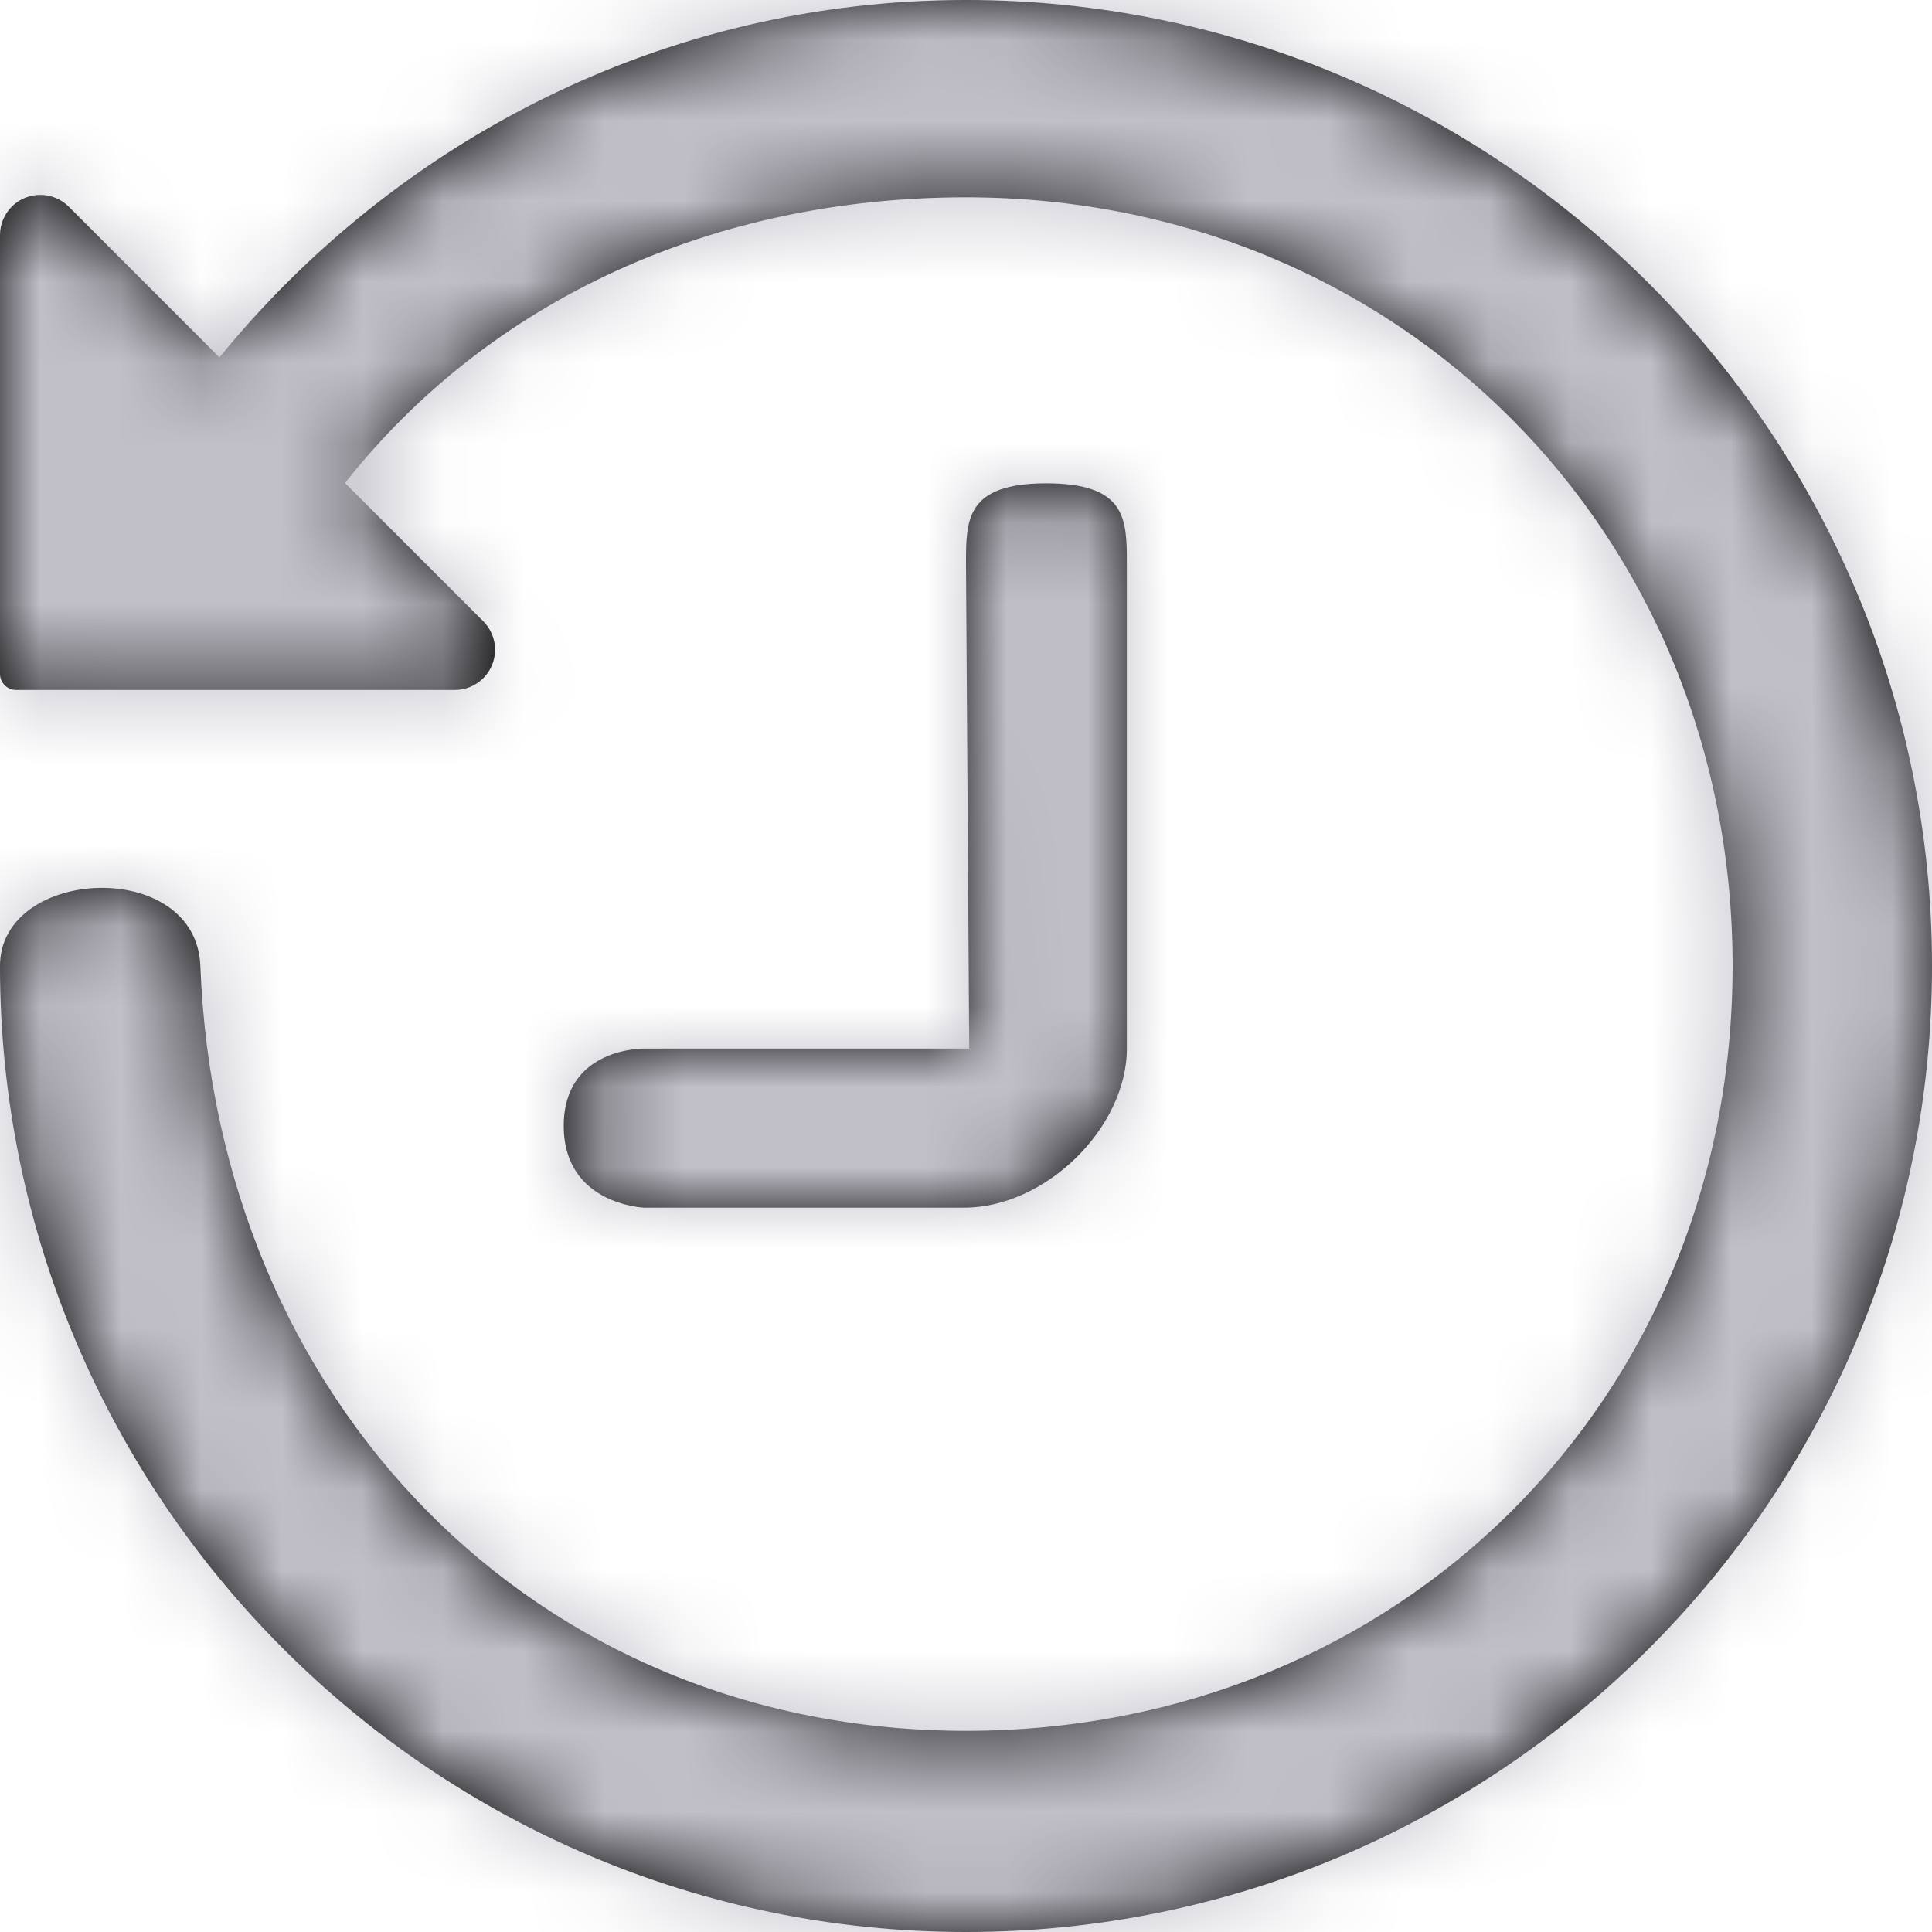 <?xml version="1.0" encoding="UTF-8"?>
<svg width="24px" height="24px" viewBox="0 0 24 24" version="1.1" xmlns="http://www.w3.org/2000/svg" xmlns:xlink="http://www.w3.org/1999/xlink">
    <!-- Generator: Sketch 53.2 (72643) - https://sketchapp.com -->
    <title>icons/notification</title>
    <desc>Created with Sketch.</desc>
    <defs>
        <path d="M15,3 C21.617,3 27,8.383 27,15 C27,21.617 21.617,27 15,27 C8.383,27 3,21.617 3,15 C3,13.765 5.437,13.648 5.489,15 C5.695,20.379 9.618,24.501 15,24.501 C20.382,24.501 24.523,20.383 24.523,15 C24.523,9.618 20.383,5.451 15,5.451 C11.863,5.451 9.086,6.72 7.286,9 L9.003,10.717 C9.097,10.811 9.15,10.938 9.15,11.071 C9.15,11.347 8.926,11.571 8.65,11.571 L3.2,11.571 C3.09,11.571 3,11.481 3,11.371 L3,5.921 C3,5.788 3.053,5.661 3.146,5.567 C3.342,5.372 3.658,5.372 3.854,5.567 L5.726,7.44 C7.92,4.749 11.246,3 15,3 Z M15.998,9.004 C16.995,9.004 16.998,9.452 16.998,10 C16.998,10.365 16.998,12.374 16.998,16.026 C16.998,17.008 15.99,18.002 14.977,18.002 L11,18.002 C11,18.002 10.003,17.964 10.003,16.986 C10.003,16.008 11,16.026 11,16.026 L15.04,16.026 L15,10 C15,9.456 15,9.004 15.998,9.004 Z" id="path-1"></path>
    </defs>
    <g id="Page-1" stroke="none" stroke-width="1" fill="none" fill-rule="evenodd">
        <g id="Menu" transform="translate(-33, -438)">
            <g id="Icons" transform="translate(30, 315)">
                <g id="icons/History" transform="translate(0, 120)">
                    <rect id="Rectangle" fill-opacity="0" fill="#FF0000" fill-rule="evenodd" x="0" y="0" width="30" height="30"></rect>
                    <mask id="mask-2" fill="white">
                        <use xlink:href="#path-1"></use>
                    </mask>
                    <use id="Shape" fill="#000000" fill-rule="nonzero" xlink:href="#path-1"></use>
                    <g id="color/Title-text-light-gray-2" mask="url(#mask-2)" fill="#C1C0C9" fill-rule="evenodd">
                        <rect id="color/Title-text-light-gray" x="0" y="0" width="30" height="30"></rect>
                    </g>
                </g>
            </g>
        </g>
    </g>
</svg>